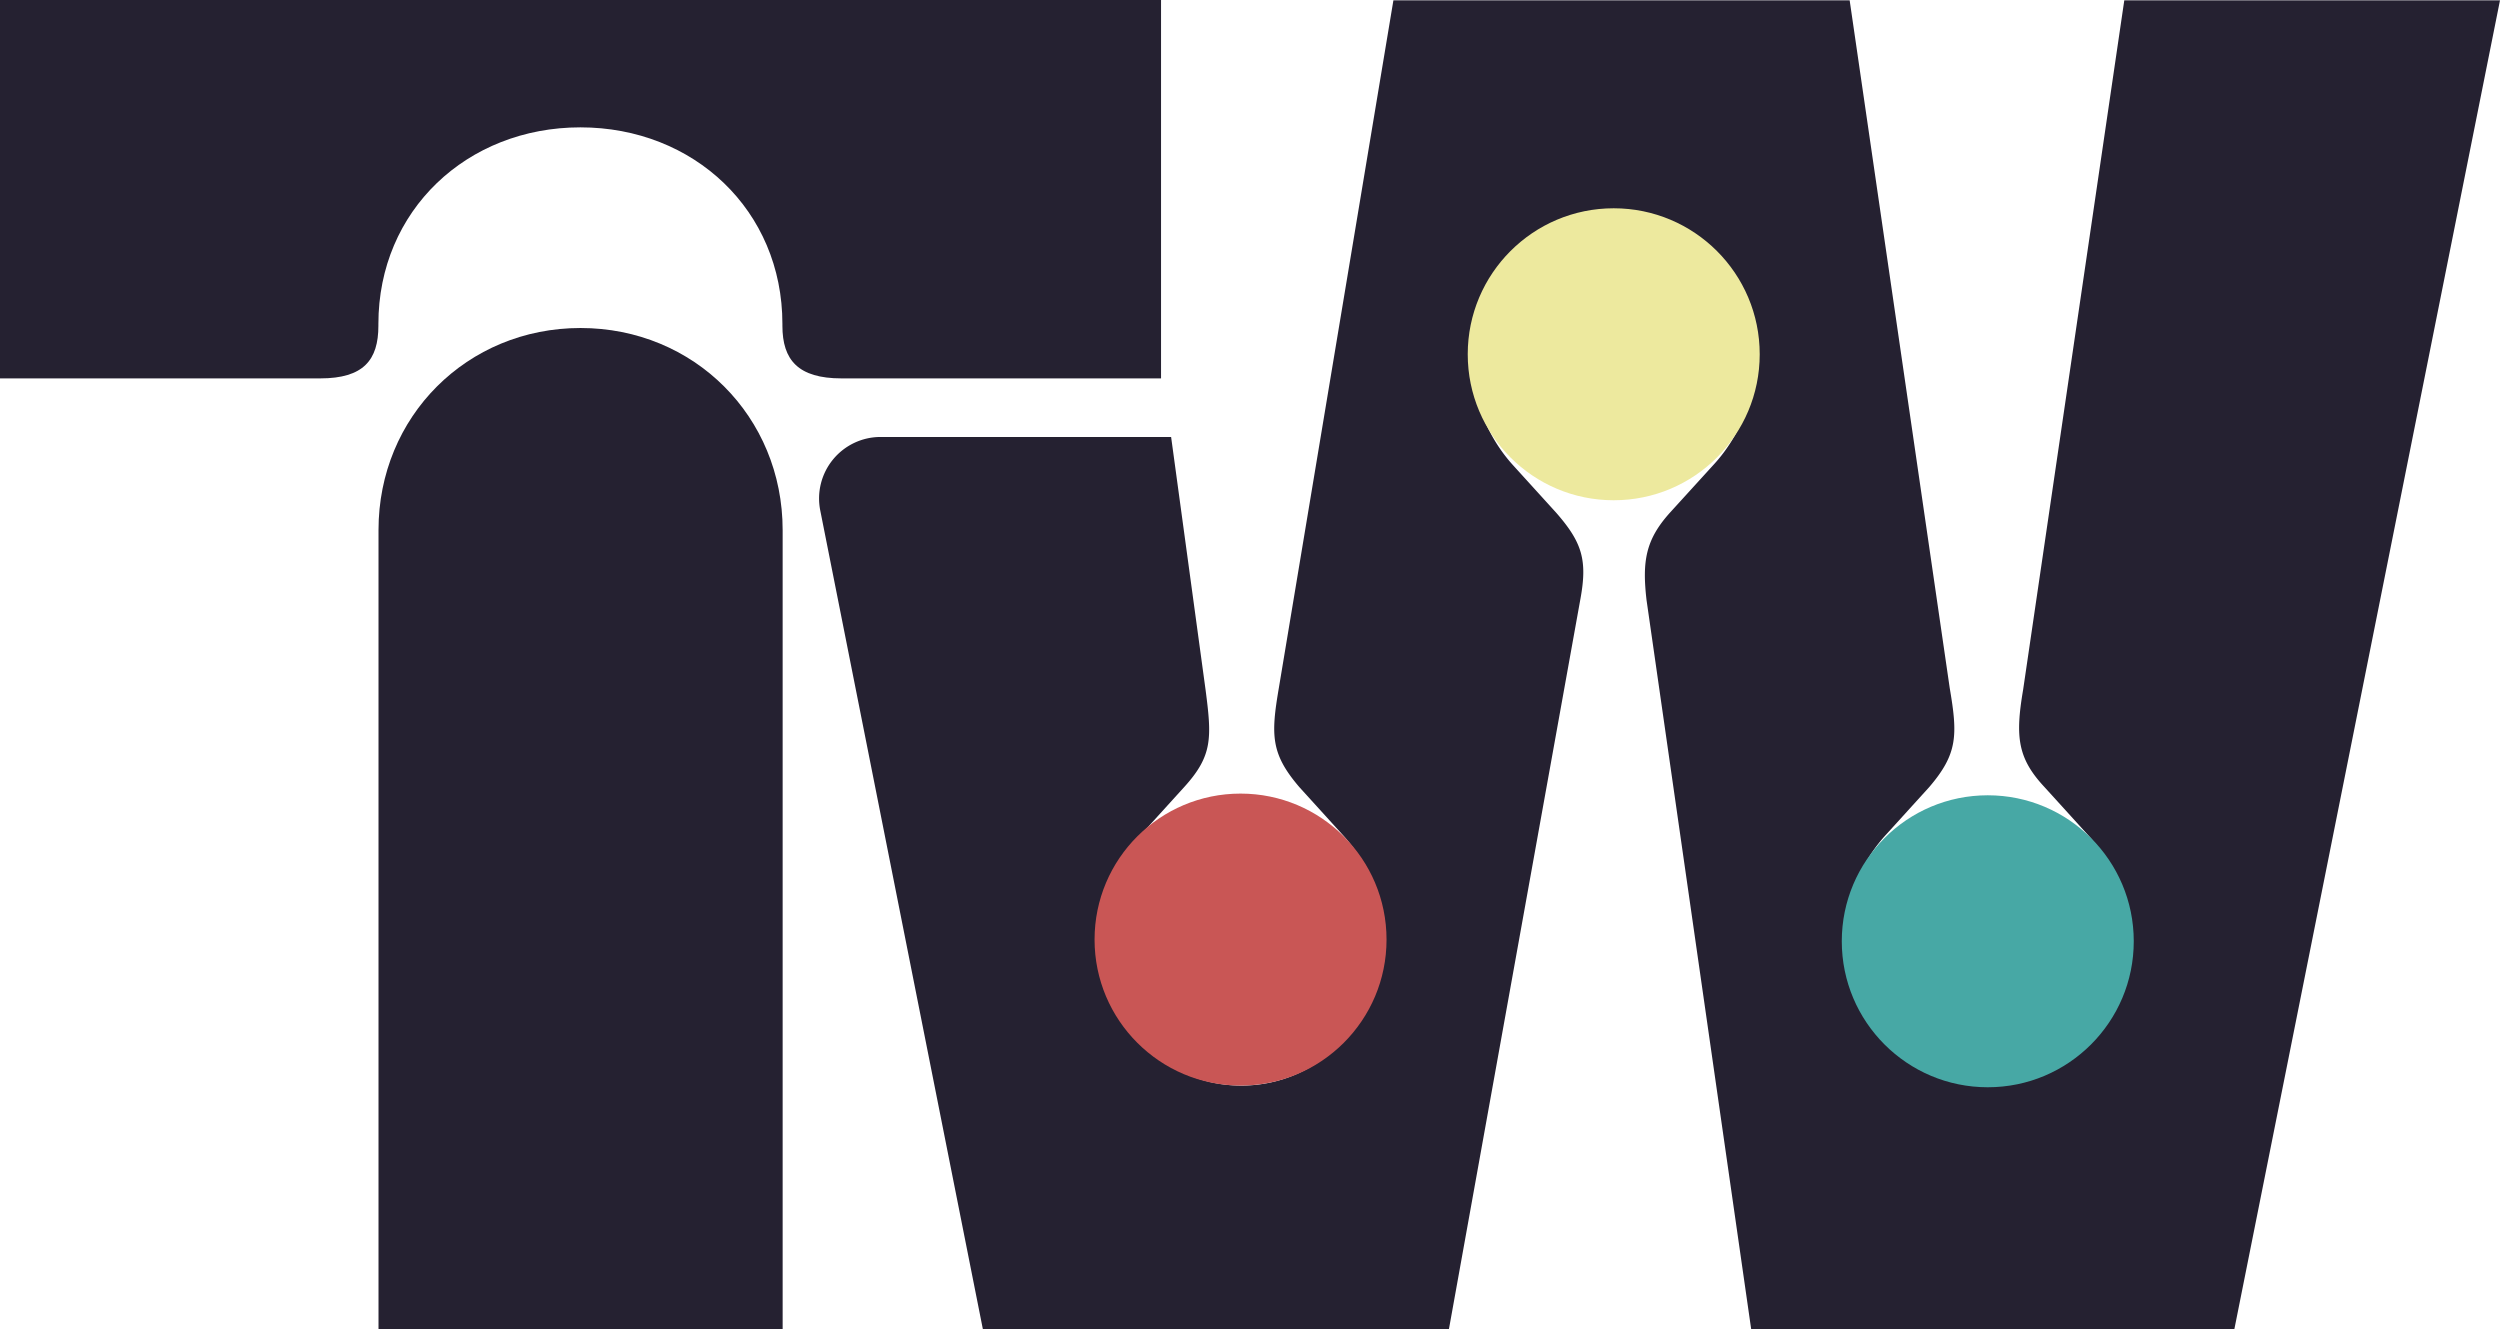 <svg xmlns="http://www.w3.org/2000/svg" viewBox="0 0 829.17 440.91"><defs><style>.cls-1{fill:#252131;}.cls-2{fill:#47a8a5;}.cls-3{fill:#ede99e;}.cls-4{fill:#c95655;}</style></defs><g id="Layer_2" data-name="Layer 2"><g id="Layer_1-2" data-name="Layer 1"><path class="cls-1" d="M704.56.1,671,228.8c-2.67,15.68-1.78,22.75,7.12,32.28l14.24,15.68A50.83,50.83,0,0,1,706,311.5c0,26.74-20.77,48.56-46.88,48.56s-46.87-21.82-46.87-48.56a50.51,50.51,0,0,1,13.35-34.74l14.24-15.68c9.49-11.07,9.49-17.21,6.82-32.89L613.47.1H462.15l-38,228.09c-2.67,15.68-2.67,21.82,6.82,32.89l14.24,15.68A50.52,50.52,0,0,1,458.6,311.5c0,26.74-20.77,48.56-46.88,48.56s-46.88-21.82-46.88-48.56a50.83,50.83,0,0,1,13.65-34.74l14.24-15.68c9.49-10.45,9.2-16.29,7.12-32.28l-11.43-83.87H292.05a20.4,20.4,0,0,0-20,24.36L326,440.91H480.55l43.62-242.23c2.37-12.91.59-18.75-8-28.59l-14.53-16a52.37,52.37,0,0,1-13.35-35.05c0-27,21.06-48.56,46.87-48.56S582,92,582,119.06a51.59,51.59,0,0,1-13.35,34.74l-14.83,16.29c-8,8.92-9.2,16-7.72,28.9l34.72,241.92H741.05L829.17.1Z"/><path class="cls-1" d="M192.54,108.79c-37.65,0-67,29.38-67,67V440.91H259.58V175.82C259.58,138.17,230.19,108.79,192.54,108.79Z"/><path class="cls-1" d="M385.08,125.5V0H0V125.5H106.22c14.38,0,19.28-6.12,19.28-17.45v-.61c0-37.65,29.39-65.2,67-65.2s67,27.55,67,65.2v.61c0,11.33,5.2,17.45,19.59,17.45Z"/><circle class="cls-2" cx="659.28" cy="312.19" r="48.42"/><circle class="cls-3" cx="535.22" cy="117.5" r="48.42"/><circle class="cls-4" cx="411.45" cy="311.63" r="48.42"/></g></g></svg>